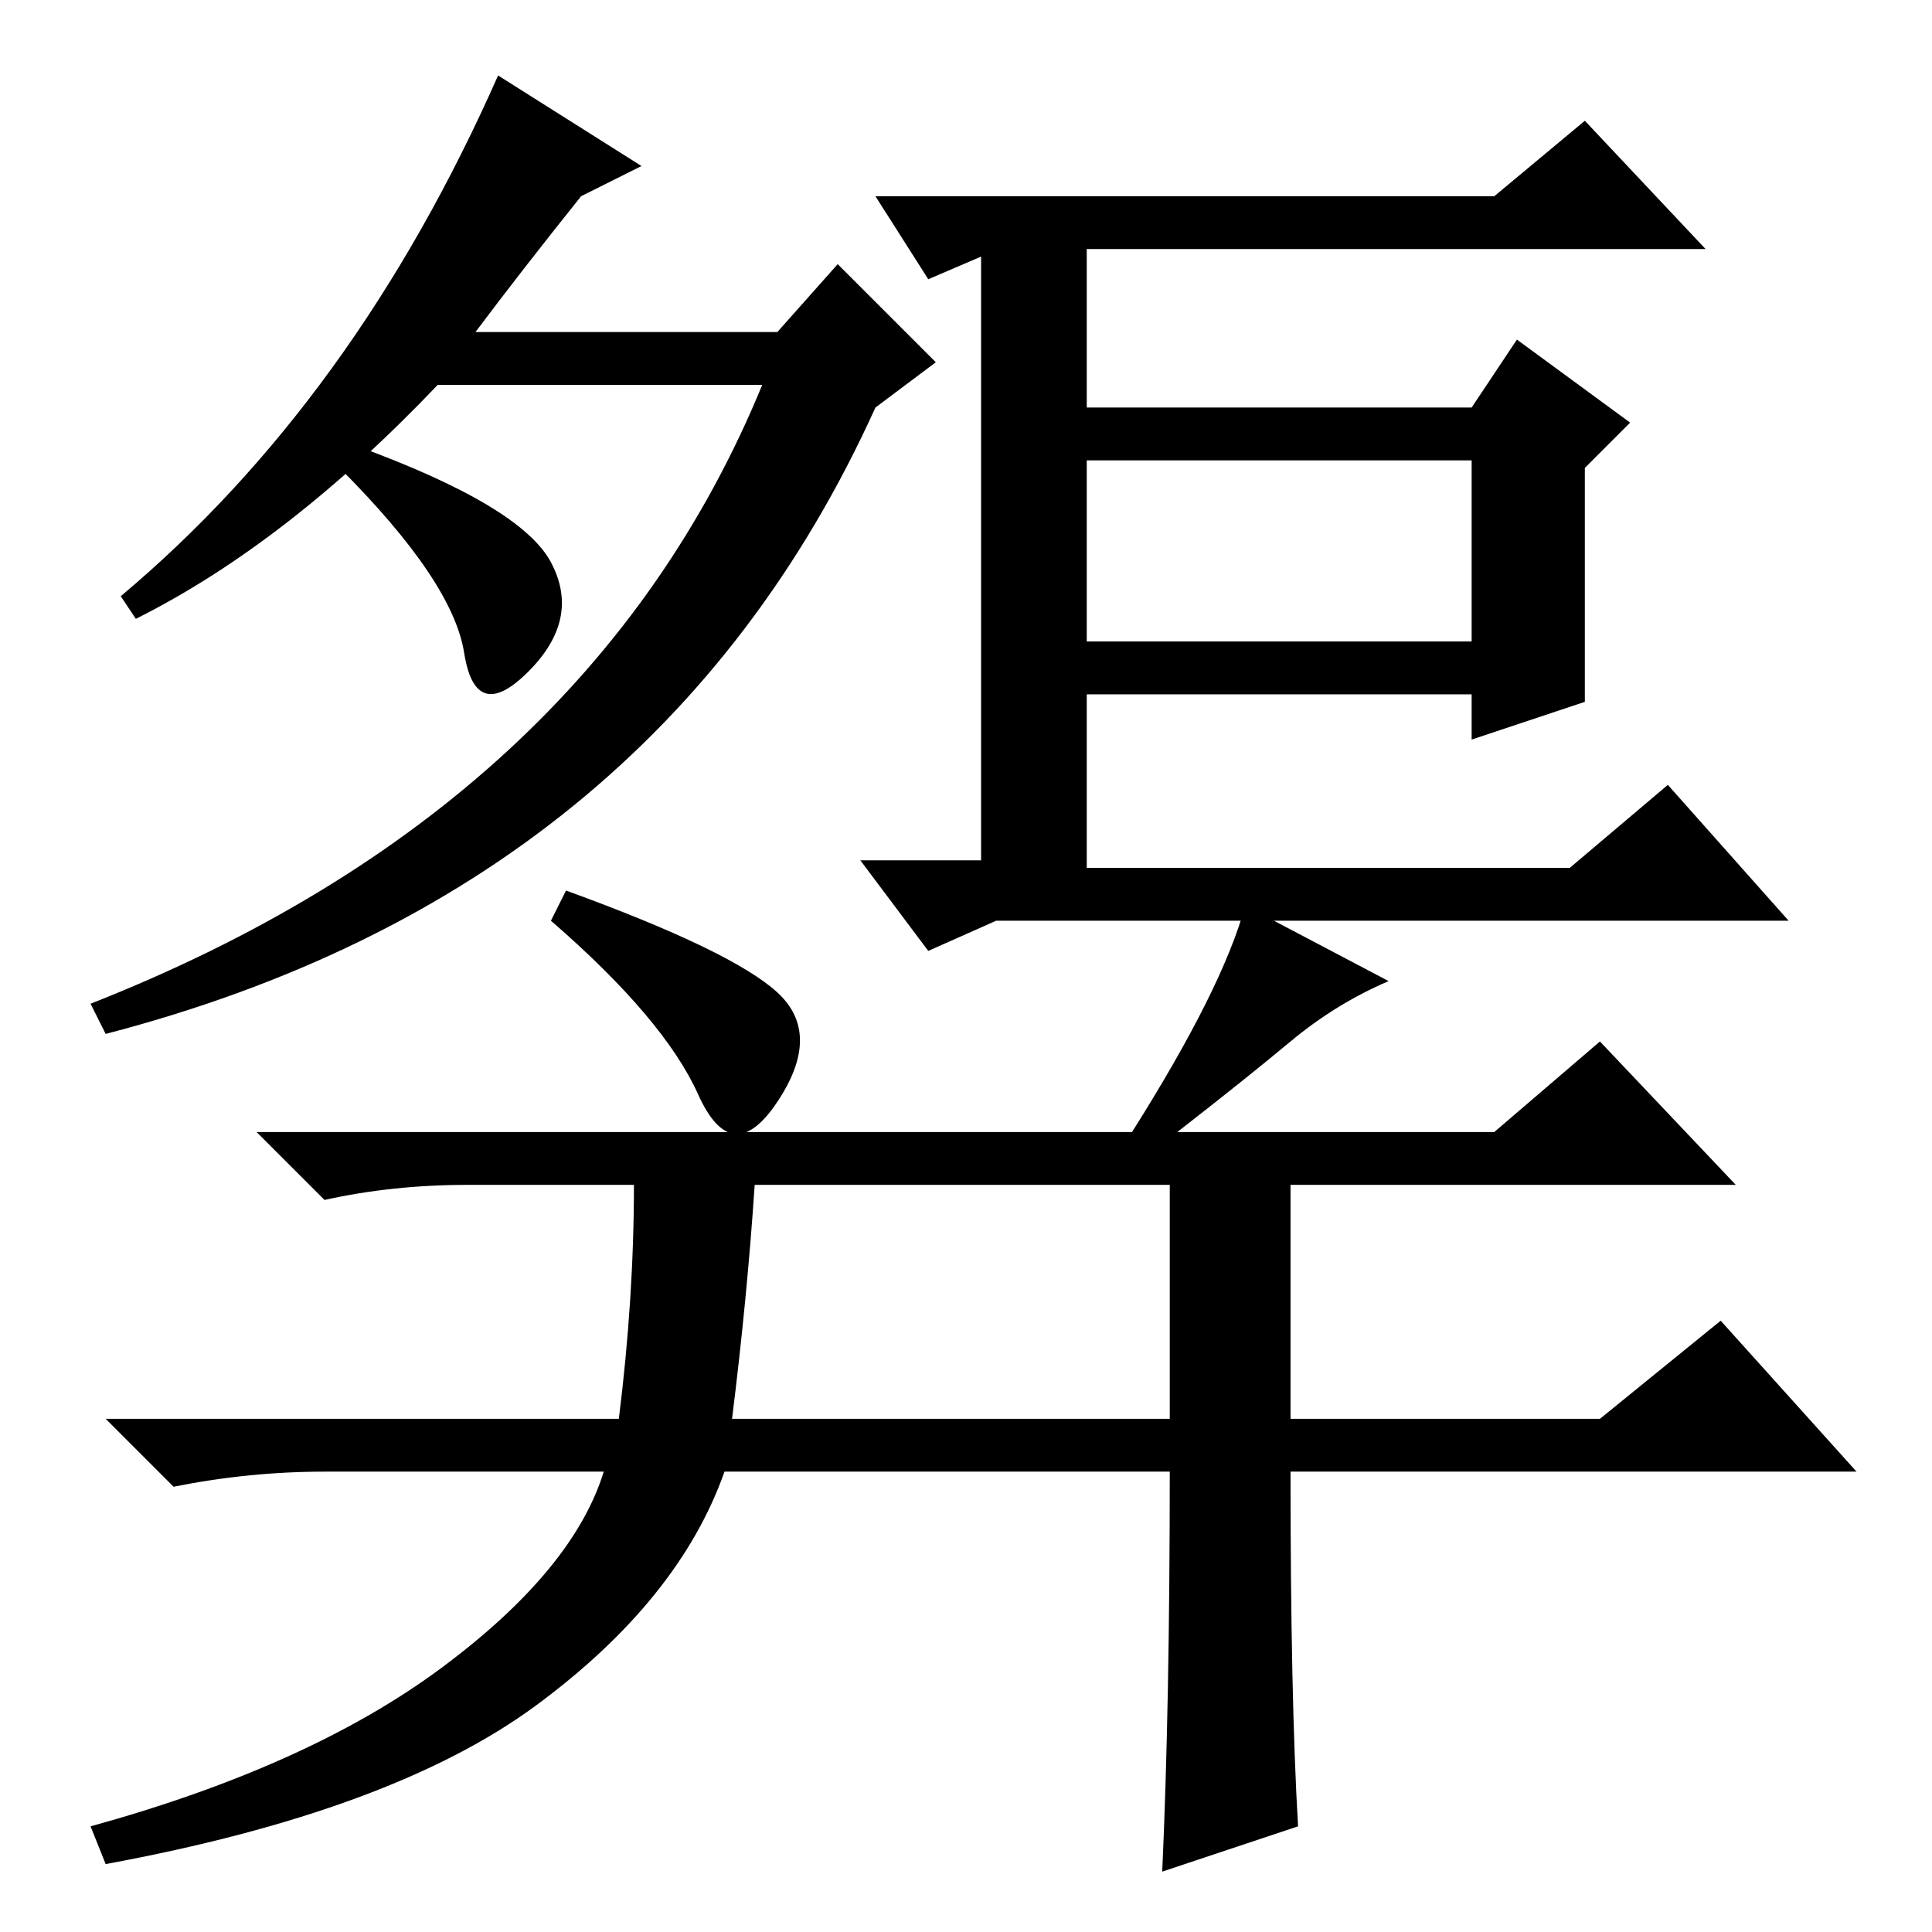 <?xml version="1.0" standalone="no"?>
<!DOCTYPE svg PUBLIC "-//W3C//DTD SVG 1.1//EN" "http://www.w3.org/Graphics/SVG/1.1/DTD/svg11.dtd" >
<svg xmlns="http://www.w3.org/2000/svg" xmlns:xlink="http://www.w3.org/1999/xlink" version="1.1" viewBox="0 -36 256 256">
  <g transform="matrix(1 0 0 -1 0 220)">
   <path fill="currentColor"
d="M61.5 169.5q-1.5 9.5 -16.5 24.5l2 3q22 -8 26 -15.5t-3 -14.5t-8.5 2.5zM111 221l13 -13l-8 -6q-29 -64 -102 -83l-2 4q66 26 89 82h-43q-20 -21 -40 -31l-2 3q31 26 50 69l19 -12l-8 -4q-8 -10 -14 -18h40zM123 219l-7 11h82l12 10l16 -17h-82v-21h51l6 9l15 -11l-6 -6
v-31l-15 -5v6h-51v-23h64l13 11l16 -18h-105l-9 -4l-9 12h16v80zM144 195v-24h51v24h-51zM97 68h58v31h-55q-1 -15 -3 -31zM75 138q22 -8 28 -13.5t0 -14.5t-10.5 1t-19.5 23zM84 99h-22q-10 0 -19 -2l-9 9h116q12 19 15 30l19 -10q-7 -3 -13 -8t-15 -12h42l14 12l18 -19
h-59v-31h41l16 13l18 -20h-75q0 -30 1 -47l-18 -6q1 22 1 53h-59q-6 -17 -25 -31t-57 -21l-2 5q29 8 46.5 21t21.5 26h-37q-10 0 -20 -2l-9 9h68q2 16 2 31z" />
  </g>

</svg>
